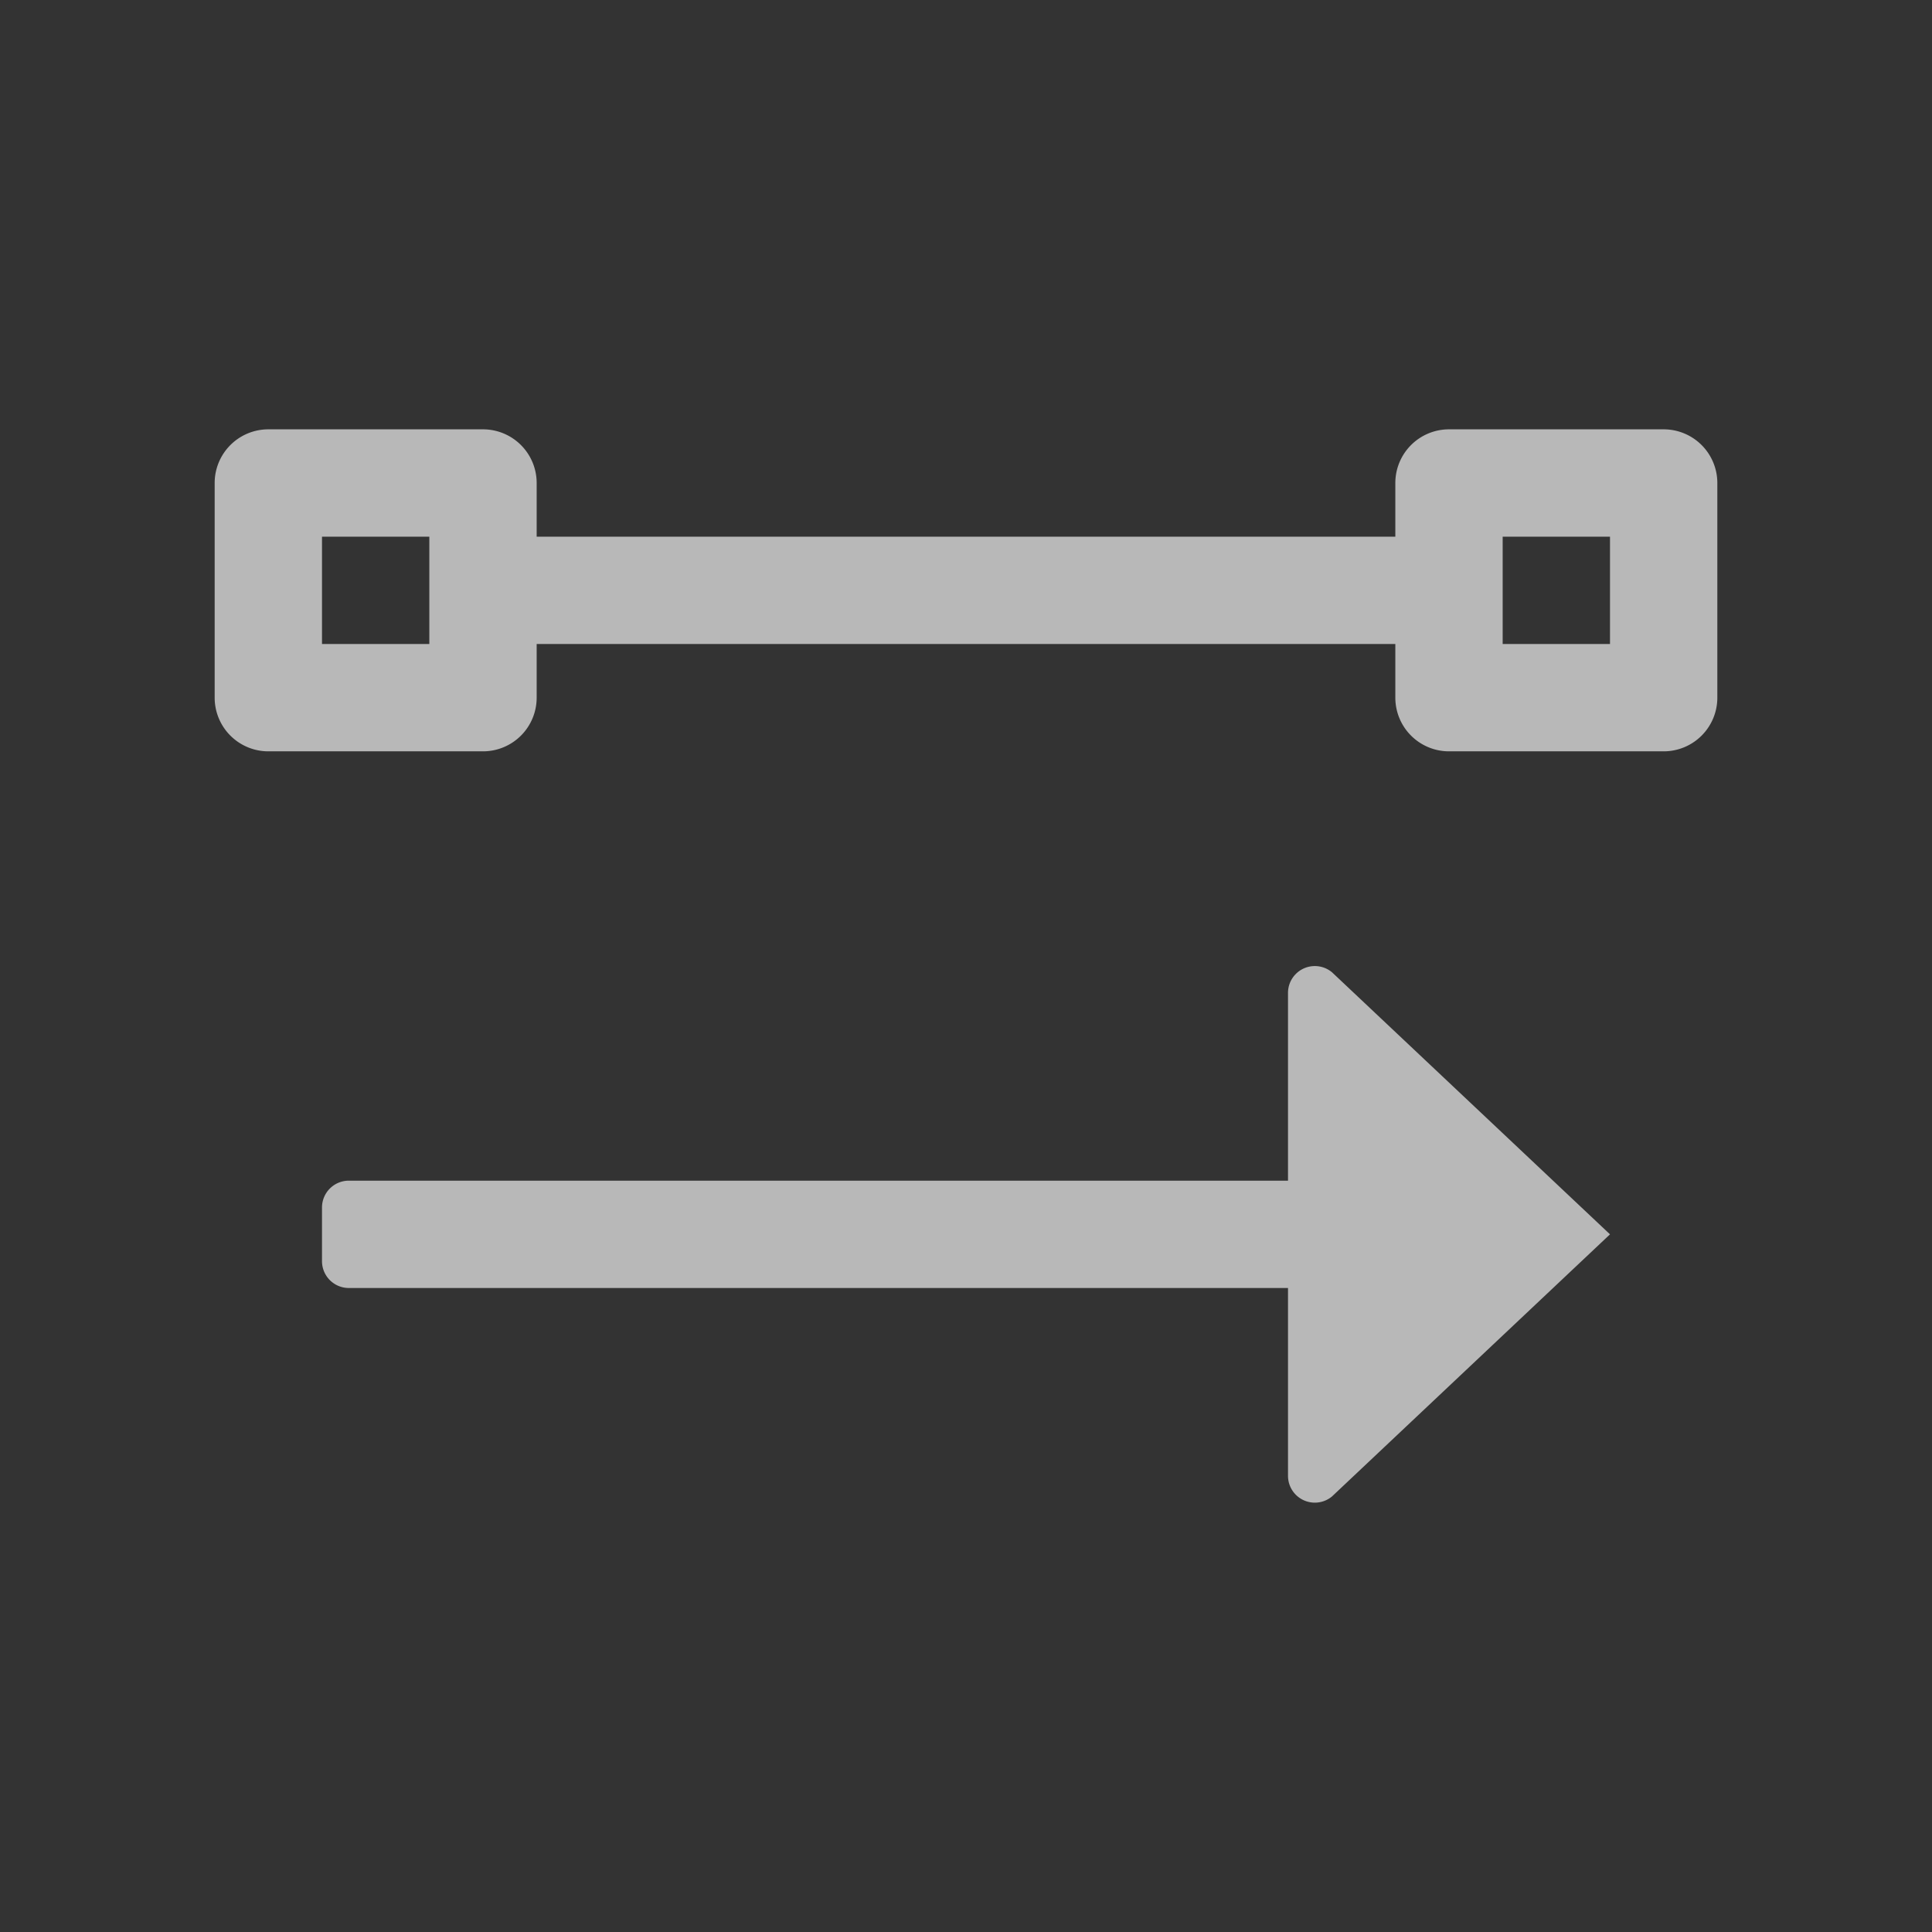 <svg id="S_ReversePathOn_Md_N_D_2x" data-name="S_ReversePathOn_Md_N_D@2x" xmlns="http://www.w3.org/2000/svg" width="36" height="36" viewBox="0 0 36 36">
  <rect x="0" y="0" width="36" height="36" fill="#333333" stroke="none"/>
  <defs>
    <style>
      .fill {
        fill: #fff;
        fill-rule: evenodd;
        opacity: 0.65;
      }

      
    </style>
  </defs>
  <title>S_ReversePathOn_Md_N_D@2x</title>
  <path class="fill" d="M8,12H6V10H8Zm22,0H28V10h2Zm1-4H27a1,1,0,0,0-1,1v1H10V9A1,1,0,0,0,9,8H5A1,1,0,0,0,4,9v4a1,1,0,0,0,1,1H9a1,1,0,0,0,1-1V12H26v1a1,1,0,0,0,1,1h4a1,1,0,0,0,1-1V9A1,1,0,0,0,31,8Z"/>
  <path id="Fill" class="fill" d="M6,22.5v1a.5.5,0,0,0,.5.5H24v3.5a.5.5,0,0,0,.82.384L30,23l-5.18-4.883A.5.5,0,0,0,24,18.5V22H6.5A.5.5,0,0,0,6,22.5Z"/>
  </svg>